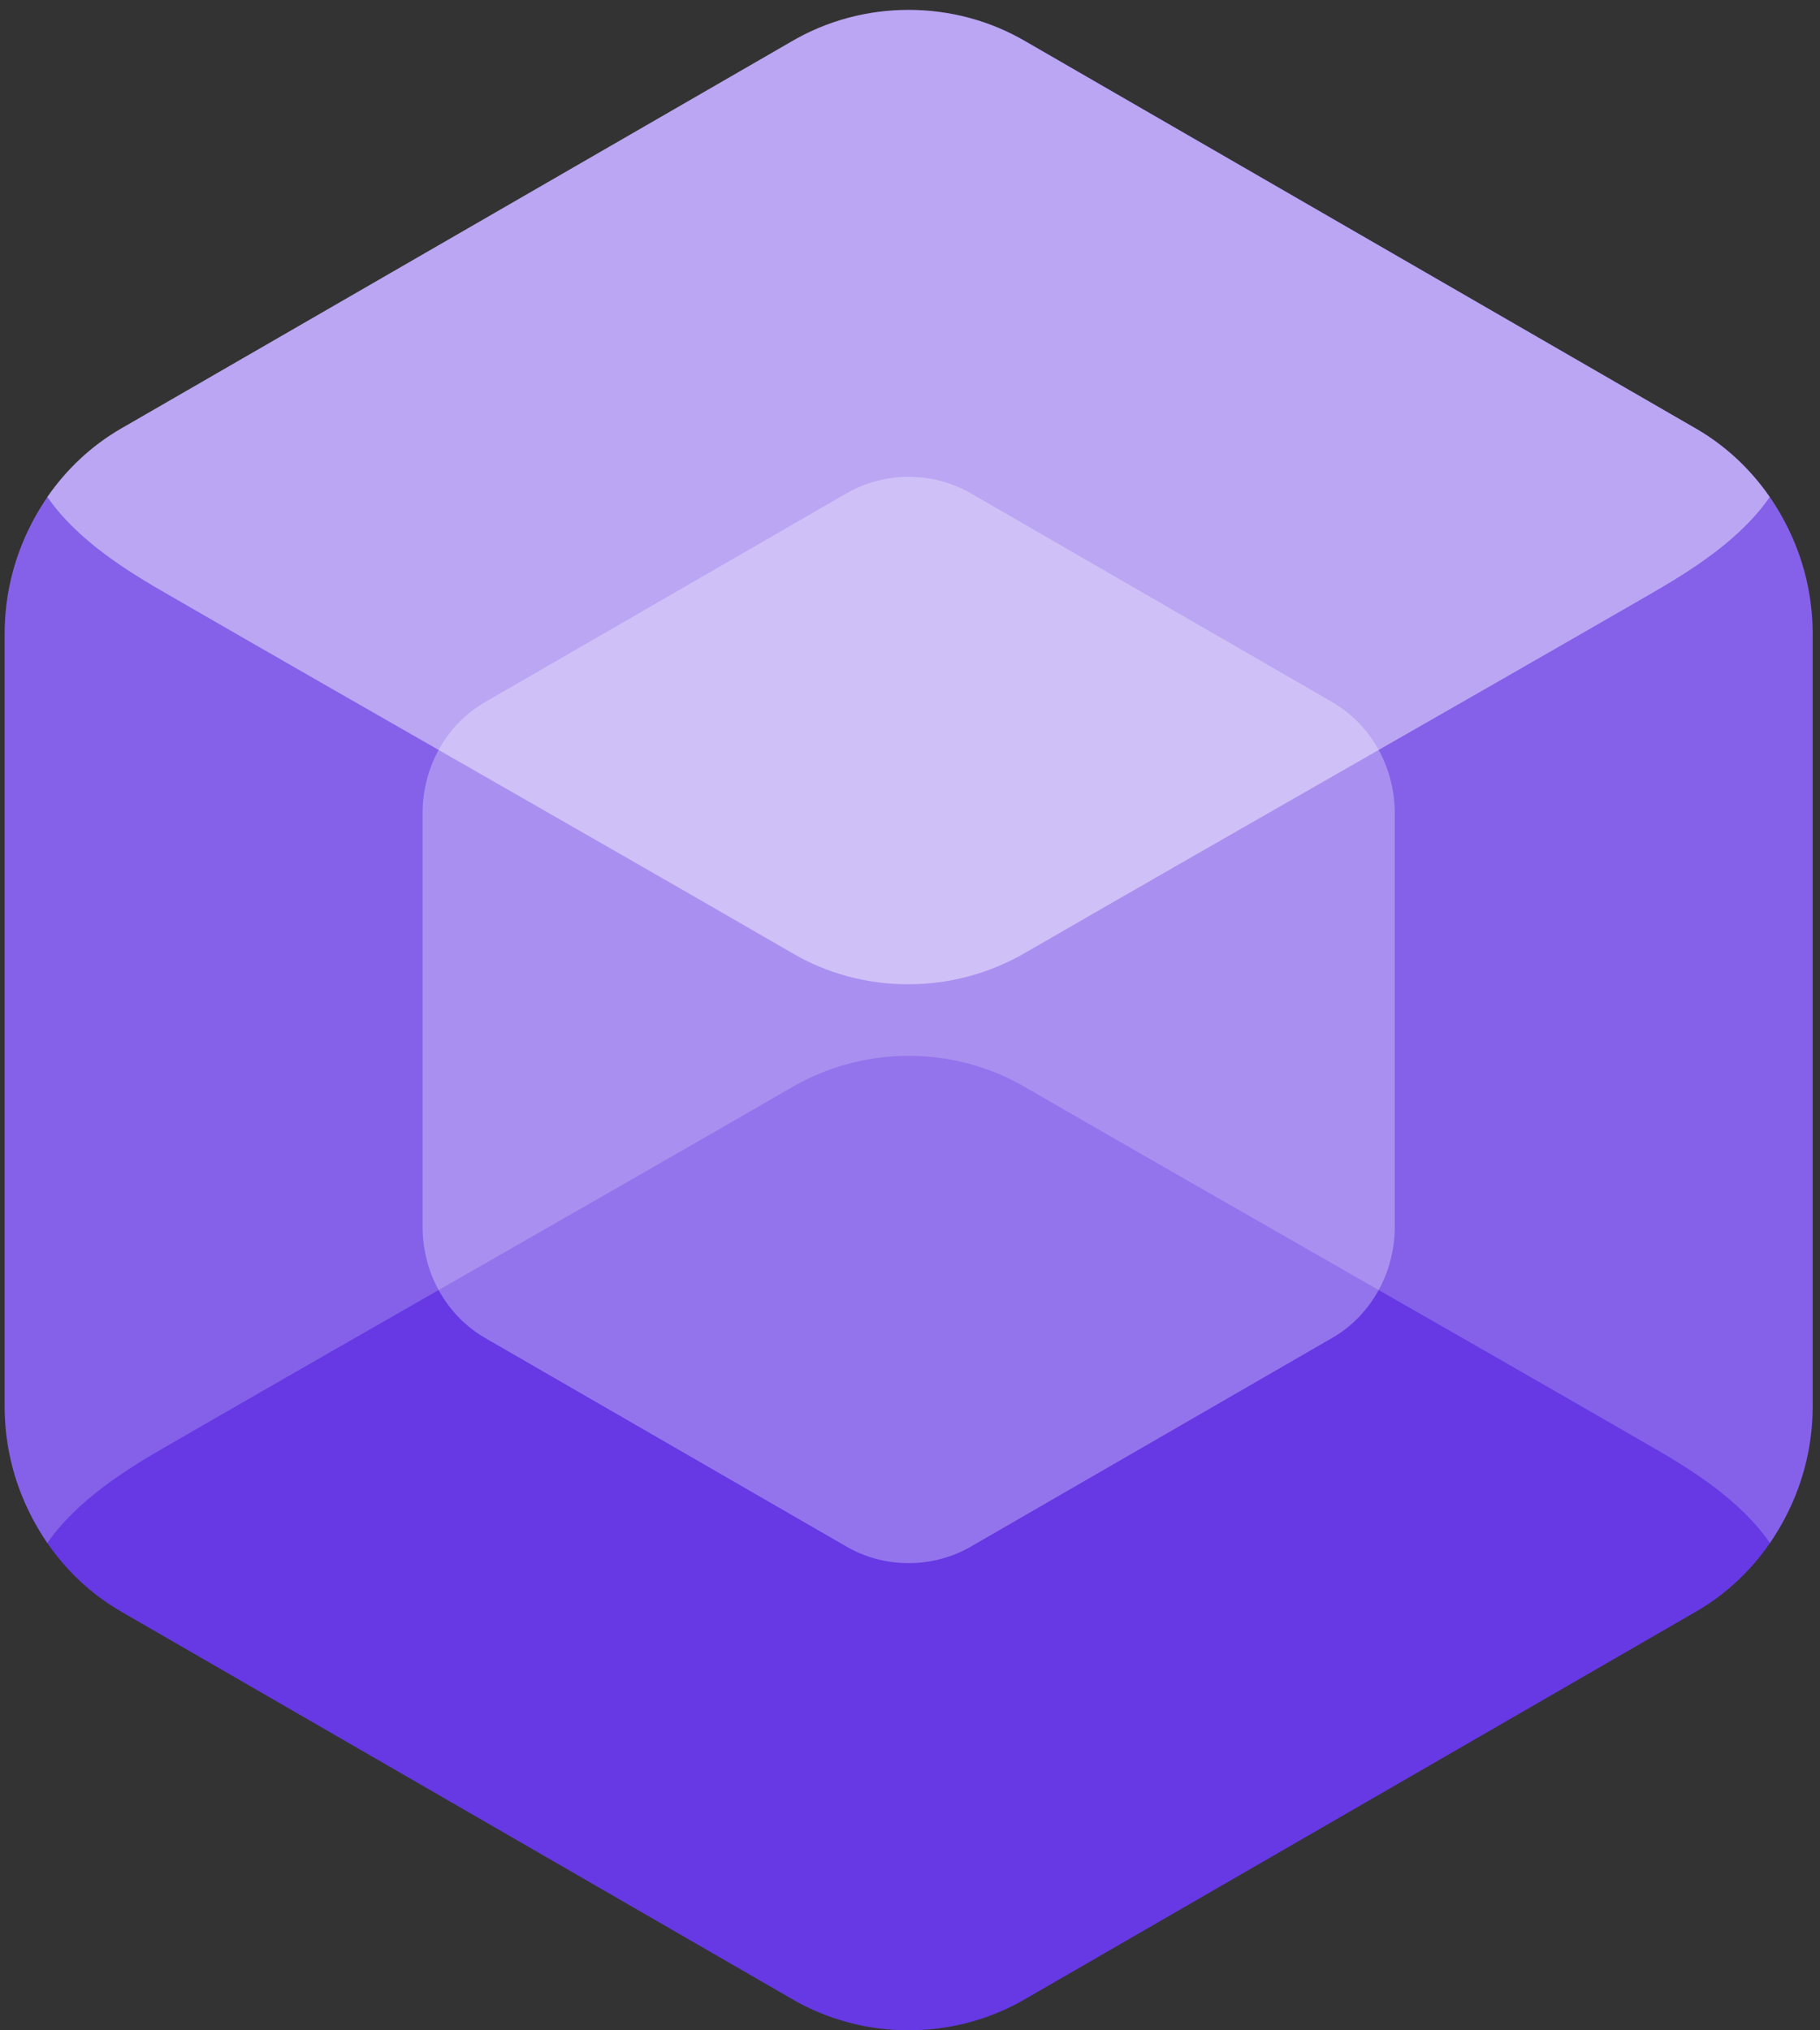 <svg width="26" height="29" viewBox="0 0 26 29" fill="none" xmlns="http://www.w3.org/2000/svg">
<rect x="0" y="0" width="26" height="29" fill="#333333" stroke="none"/>
<path fill-rule="evenodd" clip-rule="evenodd" d="M0.066 9.046C0.066 13.575 0.066 15.566 0.066 20.096C0.066 21.271 0.695 22.424 1.734 23.021L11.297 28.543C12.327 29.152 13.635 29.152 14.663 28.543L24.226 23.021C25.266 22.424 25.895 21.27 25.895 20.096C25.895 15.566 25.895 13.576 25.895 9.046C25.895 7.862 25.256 6.712 24.226 6.121L14.665 0.599C13.635 -0.01 12.327 -0.01 11.299 0.599L1.734 6.121C0.705 6.712 0.066 7.862 0.066 9.046Z" fill="#6639E4"/>
<path opacity="0.55" fill-rule="evenodd" clip-rule="evenodd" d="M0.676 7.098C0.949 6.703 1.307 6.364 1.733 6.119L11.297 0.598C11.812 0.293 12.397 0.141 12.98 0.141C13.565 0.141 14.148 0.293 14.663 0.598L24.226 6.12C24.652 6.366 25.01 6.703 25.283 7.1C24.855 7.718 24.148 8.158 23.543 8.505C20.584 10.212 17.614 11.896 14.662 13.601C14.147 13.905 13.562 14.059 12.979 14.059C12.394 14.059 11.81 13.907 11.296 13.601C8.346 11.895 5.377 10.211 2.418 8.503C1.811 8.156 1.104 7.717 0.676 7.098Z" fill="white"/>
<path opacity="0.2" fill-rule="evenodd" clip-rule="evenodd" d="M11.297 13.6C8.346 11.895 5.377 10.211 2.418 8.503C1.811 8.156 1.104 7.717 0.676 7.098C0.277 7.692 0.072 8.328 0.066 9.045C0.066 13.574 0.066 15.565 0.066 20.095C0.072 20.81 0.277 21.449 0.676 22.04C1.104 21.423 1.811 20.982 2.417 20.636C5.375 18.928 8.345 17.244 11.297 15.539C11.806 15.239 12.381 15.085 12.958 15.081C13.55 15.077 14.143 15.229 14.664 15.539C17.617 17.244 20.586 18.928 23.545 20.636C24.151 20.982 24.859 21.422 25.285 22.04C25.693 21.435 25.89 20.798 25.896 20.095C25.896 15.565 25.896 13.575 25.896 9.045C25.89 8.342 25.692 7.703 25.285 7.1C24.858 7.717 24.151 8.157 23.545 8.504C20.586 10.212 17.617 11.896 14.664 13.601C14.154 13.904 13.573 14.056 12.992 14.059C12.405 14.059 11.816 13.906 11.297 13.6Z" fill="white"/>
<path opacity="0.3" fill-rule="evenodd" clip-rule="evenodd" d="M6.037 17.54C6.037 15.104 6.037 14.034 6.037 11.598C6.043 10.959 6.37 10.349 6.934 10.026L12.076 7.056C12.629 6.729 13.332 6.729 13.886 7.056L19.028 10.026C19.593 10.351 19.918 10.959 19.925 11.598C19.925 14.034 19.925 15.104 19.925 17.54C19.918 18.18 19.59 18.79 19.028 19.112L13.886 22.081C13.332 22.409 12.629 22.409 12.076 22.081L6.934 19.113C6.372 18.79 6.043 18.181 6.037 17.54Z" fill="white"/>
</svg>
